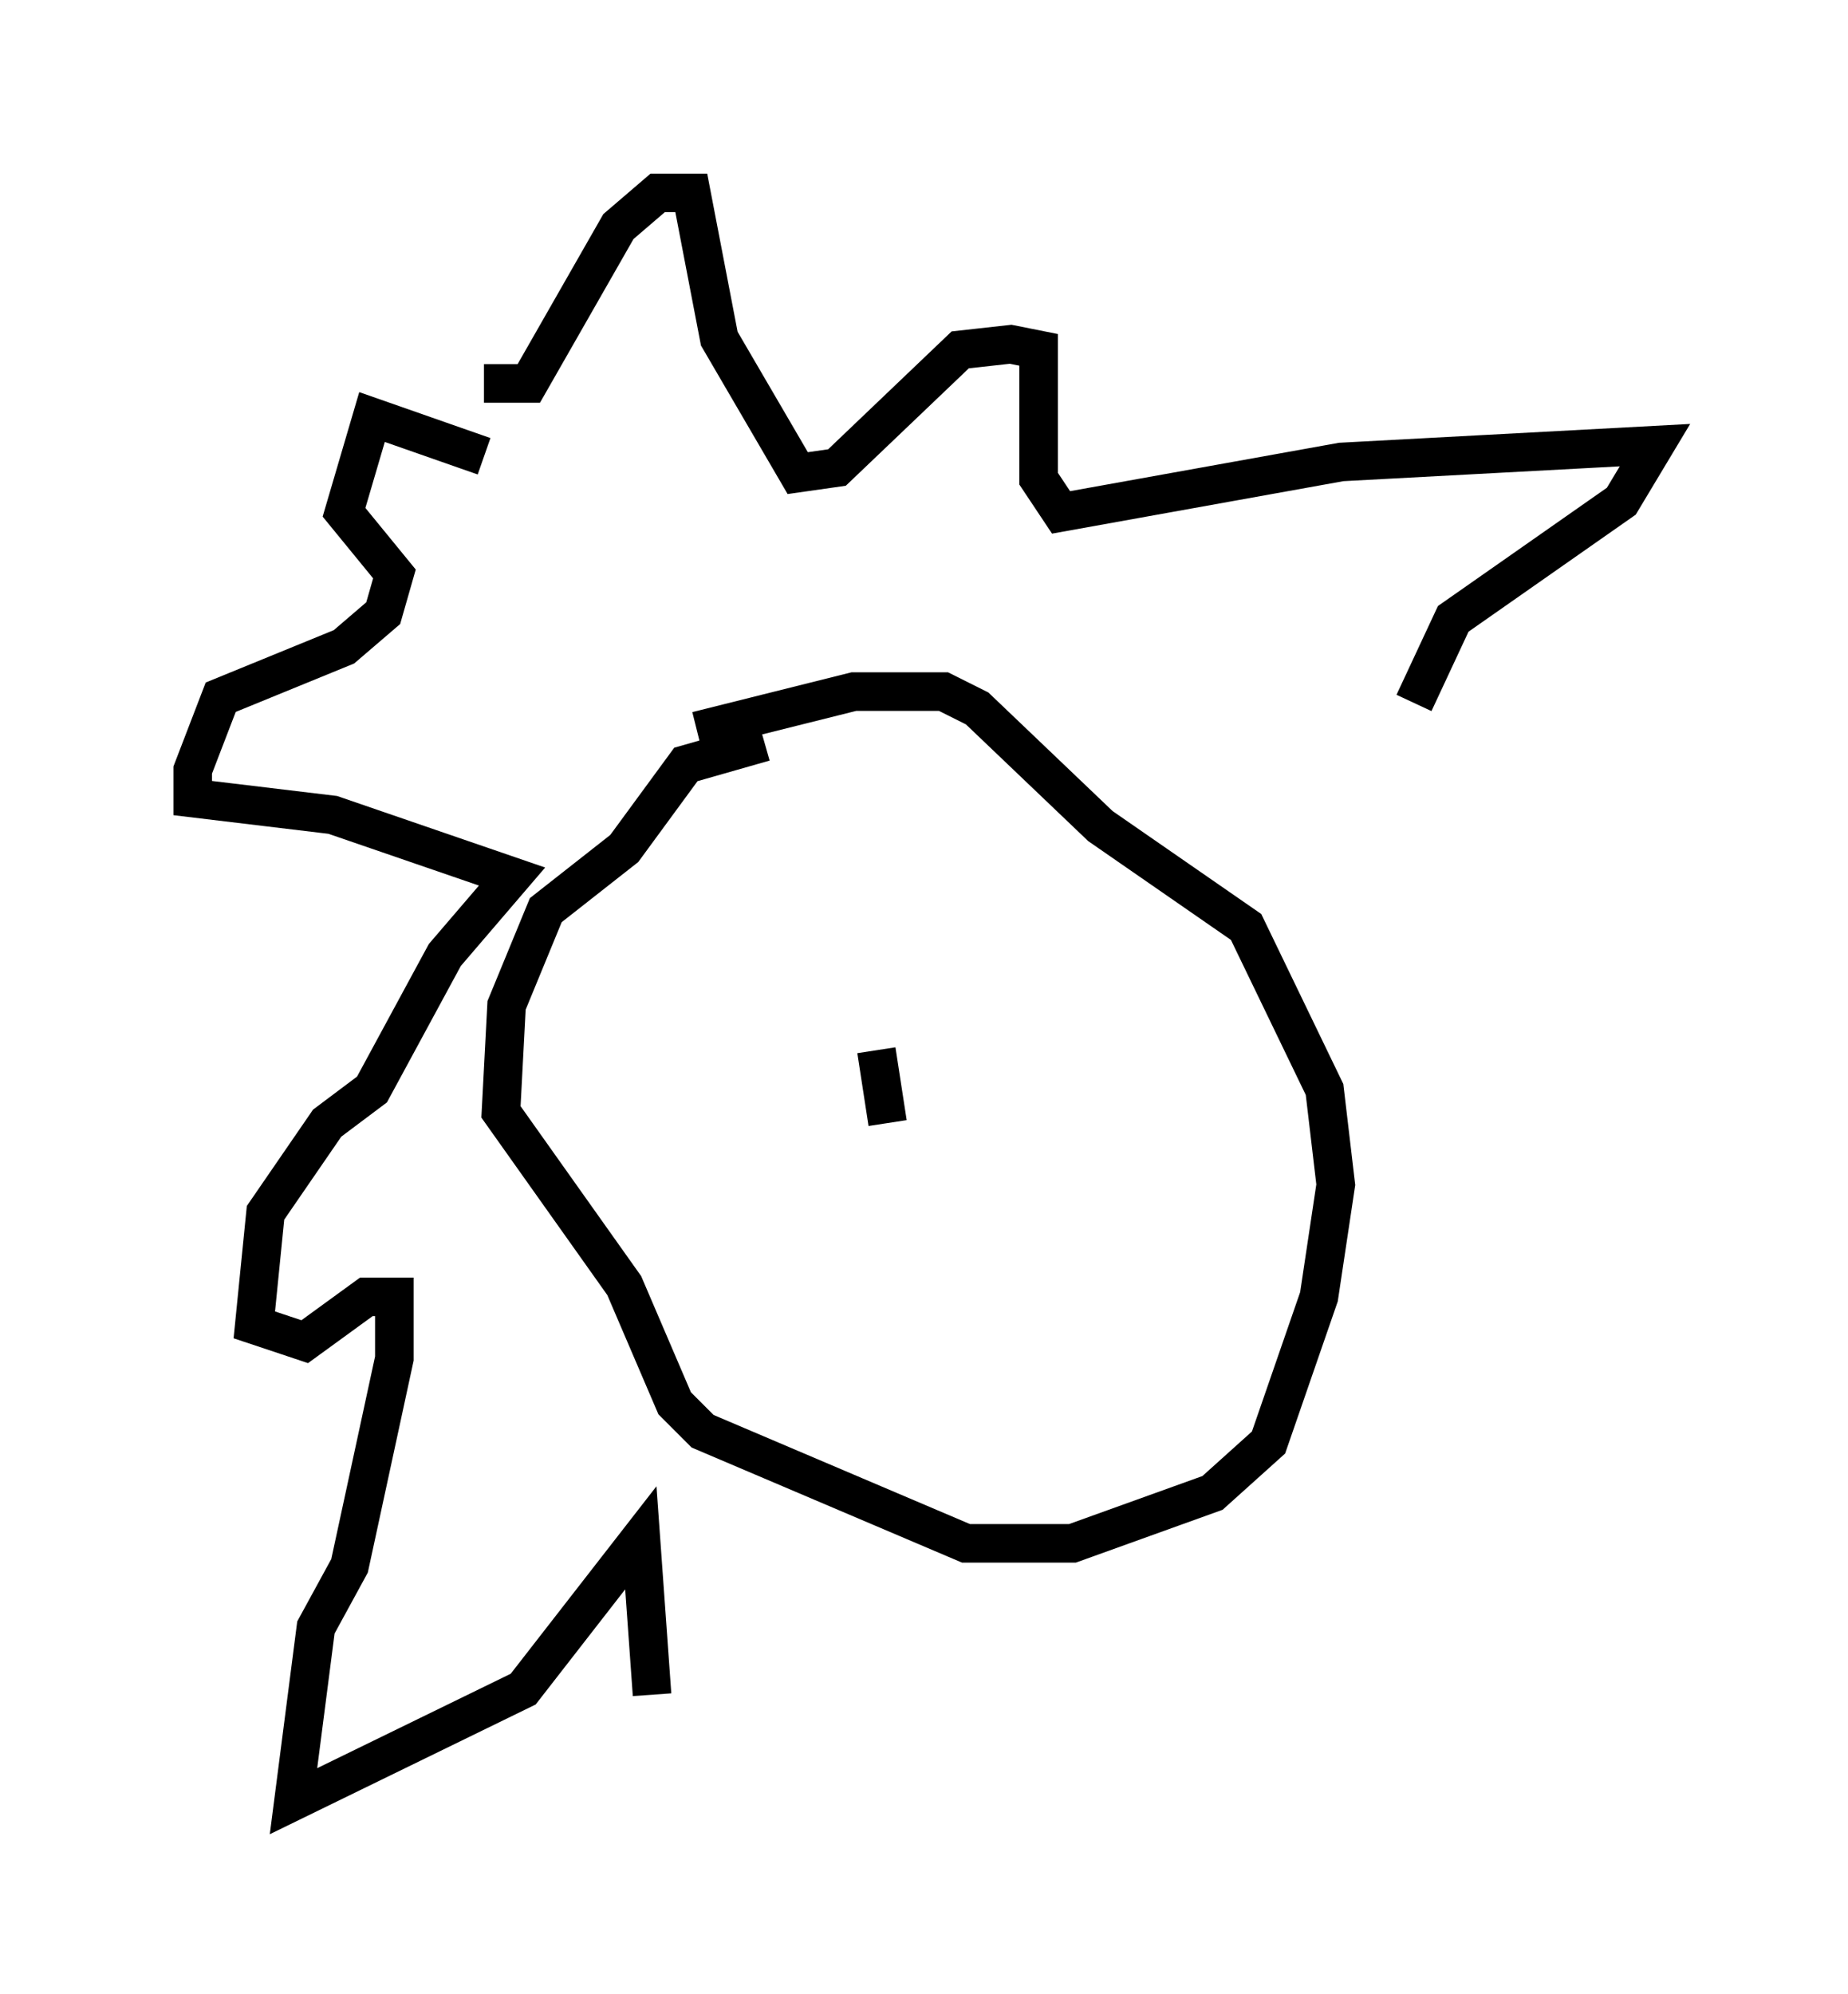 <?xml version="1.0" encoding="utf-8" ?>
<svg baseProfile="full" height="51.687" version="1.1" width="47.911" xmlns="http://www.w3.org/2000/svg" xmlns:ev="http://www.w3.org/2001/xml-events" xmlns:xlink="http://www.w3.org/1999/xlink"><defs /><rect fill="white" height="51.687" width="47.911" x="0" y="0" /><path d="M19.235, 26.642 m0.0, 4.212 m3.486, -3.631 l0.291, 1.888 m-3.196, -9.877 l-2.034, 0.581 -1.598, 2.179 l-2.034, 1.598 -1.017, 2.469 l-0.145, 2.76 3.196, 4.503 l1.307, 3.05 0.726, 0.726 l6.827, 2.905 2.76, 0.0 l3.631, -1.307 1.453, -1.307 l1.307, -3.777 0.436, -2.905 l-0.291, -2.469 -2.034, -4.212 l-3.777, -2.615 -3.196, -3.05 l-0.872, -0.436 -2.324, 0.0 l-4.067, 1.017 m-5.52, -7.117 l-2.905, -1.017 -0.726, 2.469 l1.307, 1.598 -0.291, 1.017 l-1.017, 0.872 -3.196, 1.307 l-0.726, 1.888 0.0, 0.726 l3.631, 0.436 4.648, 1.598 l-1.743, 2.034 -1.888, 3.486 l-1.162, 0.872 -1.598, 2.324 l-0.291, 2.905 1.307, 0.436 l1.598, -1.162 0.726, 0.0 l0.0, 1.598 -1.162, 5.374 l-0.872, 1.598 -0.581, 4.503 l5.955, -2.905 3.05, -3.922 l0.291, 4.067 m-4.358, -33.989 l1.162, 0.0 2.324, -4.067 l1.017, -0.872 0.872, 0.0 l0.726, 3.777 2.034, 3.486 l1.017, -0.145 3.196, -3.05 l1.307, -0.145 0.726, 0.145 l0.0, 3.341 0.581, 0.872 l7.263, -1.307 8.134, -0.436 l-0.872, 1.453 -4.358, 3.05 l-1.017, 2.179 m0.0, 0.0 " fill="none" stroke="black" stroke-width="1" /></svg>